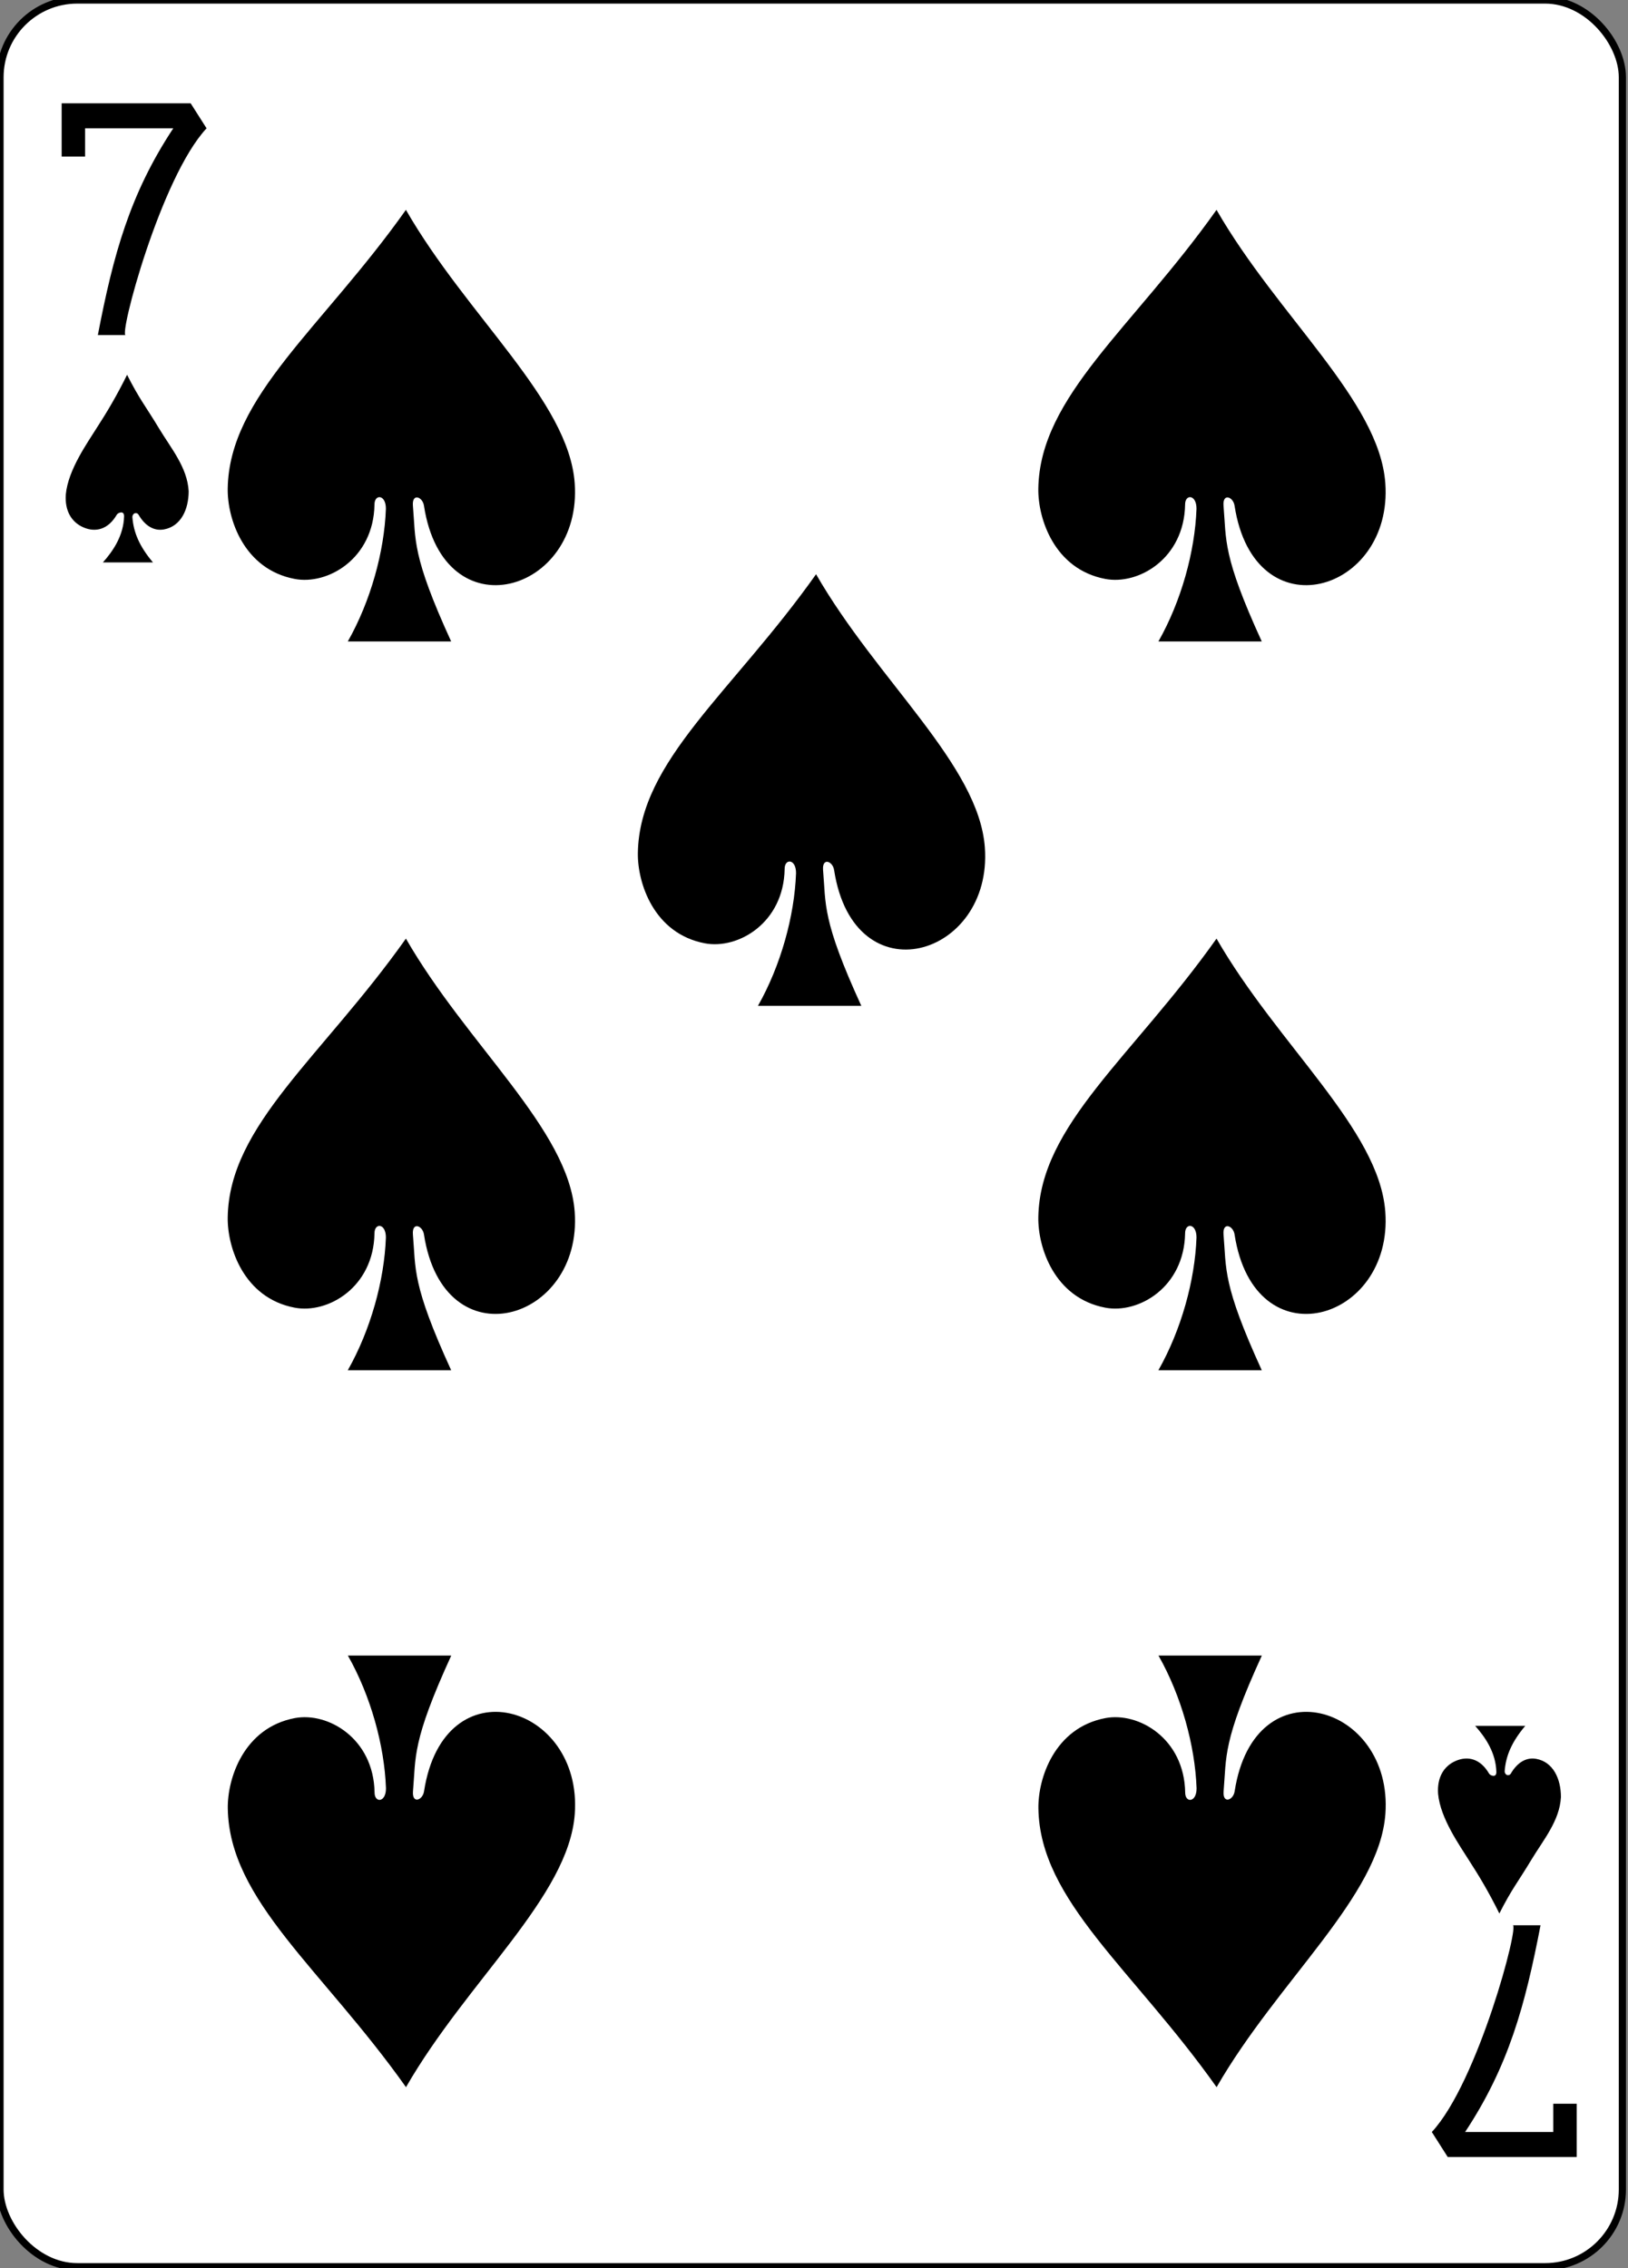 <svg width="224" height="312" xmlns="http://www.w3.org/2000/svg">

 <rect width="100%" height="100%" fill="#808080" stroke="none"/>

 <g>
  <title>background</title>
  <rect fill="none" id="canvas_background" height="314" width="226" y="-1" x="-1"/>
 </g>
 <g>
  <title>Layer 1</title>
  <g id="layer1">
   <g display="inline" id="g3643">
    <g id="g8156">
     <g display="inline" id="g8853-3">
      <rect fill="#ffffff" stroke="#000000" stroke-width="0.99" stroke-miterlimit="3.8" y="0" x="-0" height="311.811" width="223.228" id="rect6359-6" rx="10.63" ry="10.63"/>
      <g transform="matrix(0.301,0,0,0.301,5449.582,-1980.882) " id="g8660-1">
       <path fill="#000000" id="path7110-5" d="m-18060.196,6734.135c7.082,-36.836 14.645,-64.473 34.478,-94.491l-40.306,0l0,12.921l-10.714,0l0,-24.35l58.972,0l7.269,11.429c-21.064,22.576 -40.351,95.556 -36.934,94.491l-12.765,0z"/>
       <path fill="#000000" d="m-17400.718,7460.863c-7.082,36.836 -14.645,64.473 -34.478,94.491l40.306,0l0,-12.921l10.714,0l0,24.35l-58.972,0l-7.269,-11.429c21.064,-22.576 40.351,-95.556 36.934,-94.491l12.765,0z" id="path7126-4"/>
      </g>
     </g>
    </g>
    <path fill="#000000" d="m53.096,70.005c0.015,-2.026 -1.587,-2.064 -1.569,-0.586c-0.134,7.429 -6.417,11.086 -10.981,10.219c-7.036,-1.338 -9.282,-8.322 -9.215,-12.435c0.207,-12.696 12.988,-22.058 24.52,-38.335c8.45,14.691 22.397,26.23 23.223,37.586c1.098,15.098 -18.009,20.73 -20.737,3.133c-0.176,-1.243 -1.64,-1.801 -1.526,-0.065c0.414,4.823 -0.175,6.831 5.266,18.719l-14.222,0c3.15,-5.555 5.025,-12.375 5.24,-18.236l0,-0z" id="path3212"/>
    <path fill="#000000" d="m164.629,70.005c0.015,-2.026 -1.587,-2.064 -1.569,-0.586c-0.134,7.429 -6.417,11.086 -10.981,10.219c-7.036,-1.338 -9.282,-8.322 -9.215,-12.435c0.207,-12.696 12.988,-22.058 24.52,-38.335c8.45,14.691 22.397,26.23 23.223,37.586c1.098,15.098 -18.009,20.73 -20.737,3.133c-0.176,-1.243 -1.64,-1.801 -1.526,-0.065c0.414,4.823 -0.175,6.831 5.266,18.719l-14.222,0c3.15,-5.555 5.025,-12.375 5.24,-18.236l0,-0z" id="path3214"/>
    <path fill="#000000" d="m109.53,120.129c0.015,-2.026 -1.587,-2.064 -1.569,-0.586c-0.134,7.429 -6.417,11.086 -10.981,10.219c-7.036,-1.338 -9.282,-8.322 -9.215,-12.435c0.207,-12.696 12.988,-22.058 24.52,-38.335c8.45,14.691 22.397,26.23 23.223,37.586c1.098,15.098 -18.009,20.73 -20.737,3.133c-0.176,-1.243 -1.64,-1.801 -1.526,-0.065c0.414,4.823 -0.175,6.831 5.266,18.719l-14.222,0c3.15,-5.555 5.025,-12.375 5.24,-18.236l0,-0z" id="path3216"/>
    <path fill="#000000" d="m164.629,170.253c0.015,-2.026 -1.587,-2.064 -1.569,-0.586c-0.134,7.429 -6.417,11.086 -10.981,10.219c-7.036,-1.338 -9.282,-8.322 -9.215,-12.435c0.207,-12.696 12.988,-22.058 24.52,-38.335c8.45,14.691 22.397,26.23 23.223,37.586c1.098,15.098 -18.009,20.73 -20.737,3.133c-0.176,-1.243 -1.64,-1.801 -1.526,-0.065c0.414,4.823 -0.175,6.831 5.266,18.719l-14.222,0c3.15,-5.555 5.025,-12.375 5.24,-18.236l0,-0z" id="path3218"/>
    <path fill="#000000" d="m53.096,170.253c0.015,-2.026 -1.587,-2.064 -1.569,-0.586c-0.134,7.429 -6.417,11.086 -10.981,10.219c-7.036,-1.338 -9.282,-8.322 -9.215,-12.435c0.207,-12.696 12.988,-22.058 24.52,-38.335c8.45,14.691 22.397,26.23 23.223,37.586c1.098,15.098 -18.009,20.73 -20.737,3.133c-0.176,-1.243 -1.64,-1.801 -1.526,-0.065c0.414,4.823 -0.175,6.831 5.266,18.719l-14.222,0c3.15,-5.555 5.025,-12.375 5.24,-18.236l0,-0z" id="path3220"/>
    <path fill="#000000" d="m164.64,245.976c0.015,2.026 -1.587,2.064 -1.569,0.586c-0.134,-7.429 -6.417,-11.086 -10.981,-10.219c-7.036,1.338 -9.282,8.322 -9.215,12.435c0.207,12.696 12.988,22.058 24.52,38.335c8.45,-14.691 22.397,-26.23 23.223,-37.586c1.098,-15.098 -18.009,-20.73 -20.737,-3.133c-0.176,1.243 -1.64,1.801 -1.526,0.065c0.414,-4.823 -0.175,-6.831 5.266,-18.719l-14.222,0c3.15,5.555 5.025,12.375 5.24,18.236l0,0z" id="path3304"/>
    <path fill="#000000" d="m53.107,245.976c0.015,2.026 -1.587,2.064 -1.569,0.586c-0.134,-7.429 -6.417,-11.086 -10.981,-10.219c-7.036,1.338 -9.282,8.322 -9.215,12.435c0.207,12.696 12.988,22.058 24.52,38.335c8.45,-14.691 22.397,-26.23 23.223,-37.586c1.098,-15.098 -18.009,-20.73 -20.737,-3.133c-0.176,1.243 -1.64,1.801 -1.526,0.065c0.414,-4.823 -0.175,-6.831 5.266,-18.719l-14.222,0c3.15,5.555 5.025,12.375 5.24,18.236l0,0z" id="path3306"/>
    <path fill="#000000" d="m17.073,71.016c0.01,-0.872 -0.895,-0.465 -1.018,-0.19c-1.163,1.986 -2.865,2.448 -4.548,1.732c-1.667,-0.709 -2.604,-2.28 -2.454,-4.522c0.31,-3.438 3.035,-7.2 4.355,-9.326c1.252,-1.93 2.628,-4.222 4.077,-7.154c1.697,3.363 2.559,4.321 4.405,7.391c1.626,2.704 3.892,5.353 4.067,8.622c0,2.485 -1.046,4.832 -3.399,5.259c-1.331,0.242 -2.579,-0.442 -3.504,-2.037c-0.282,-0.407 -0.849,-0.195 -0.839,0.362c0.165,2.093 0.955,3.983 2.829,6.212l-6.887,0c1.41,-1.576 2.849,-3.704 2.915,-6.349l0,-0z" id="path3324"/>
    <path fill="#000000" id="path3348" d="m205.888,243.762c0.01,0.872 -0.895,0.465 -1.018,0.19c-1.163,-1.986 -2.865,-2.448 -4.548,-1.732c-1.667,0.709 -2.604,2.28 -2.454,4.522c0.31,3.438 3.035,7.2 4.355,9.326c1.252,1.93 2.628,4.222 4.077,7.154c1.697,-3.363 2.559,-4.321 4.405,-7.391c1.626,-2.704 3.893,-5.353 4.067,-8.622c0,-2.485 -1.046,-4.832 -3.399,-5.259c-1.331,-0.242 -2.579,0.442 -3.504,2.037c-0.282,0.407 -0.849,0.195 -0.839,-0.362c0.165,-2.093 0.955,-3.983 2.829,-6.212l-6.887,0c1.41,1.576 2.849,3.704 2.915,6.349l0,-0z"/>
   </g>
  </g>
 </g>
</svg>